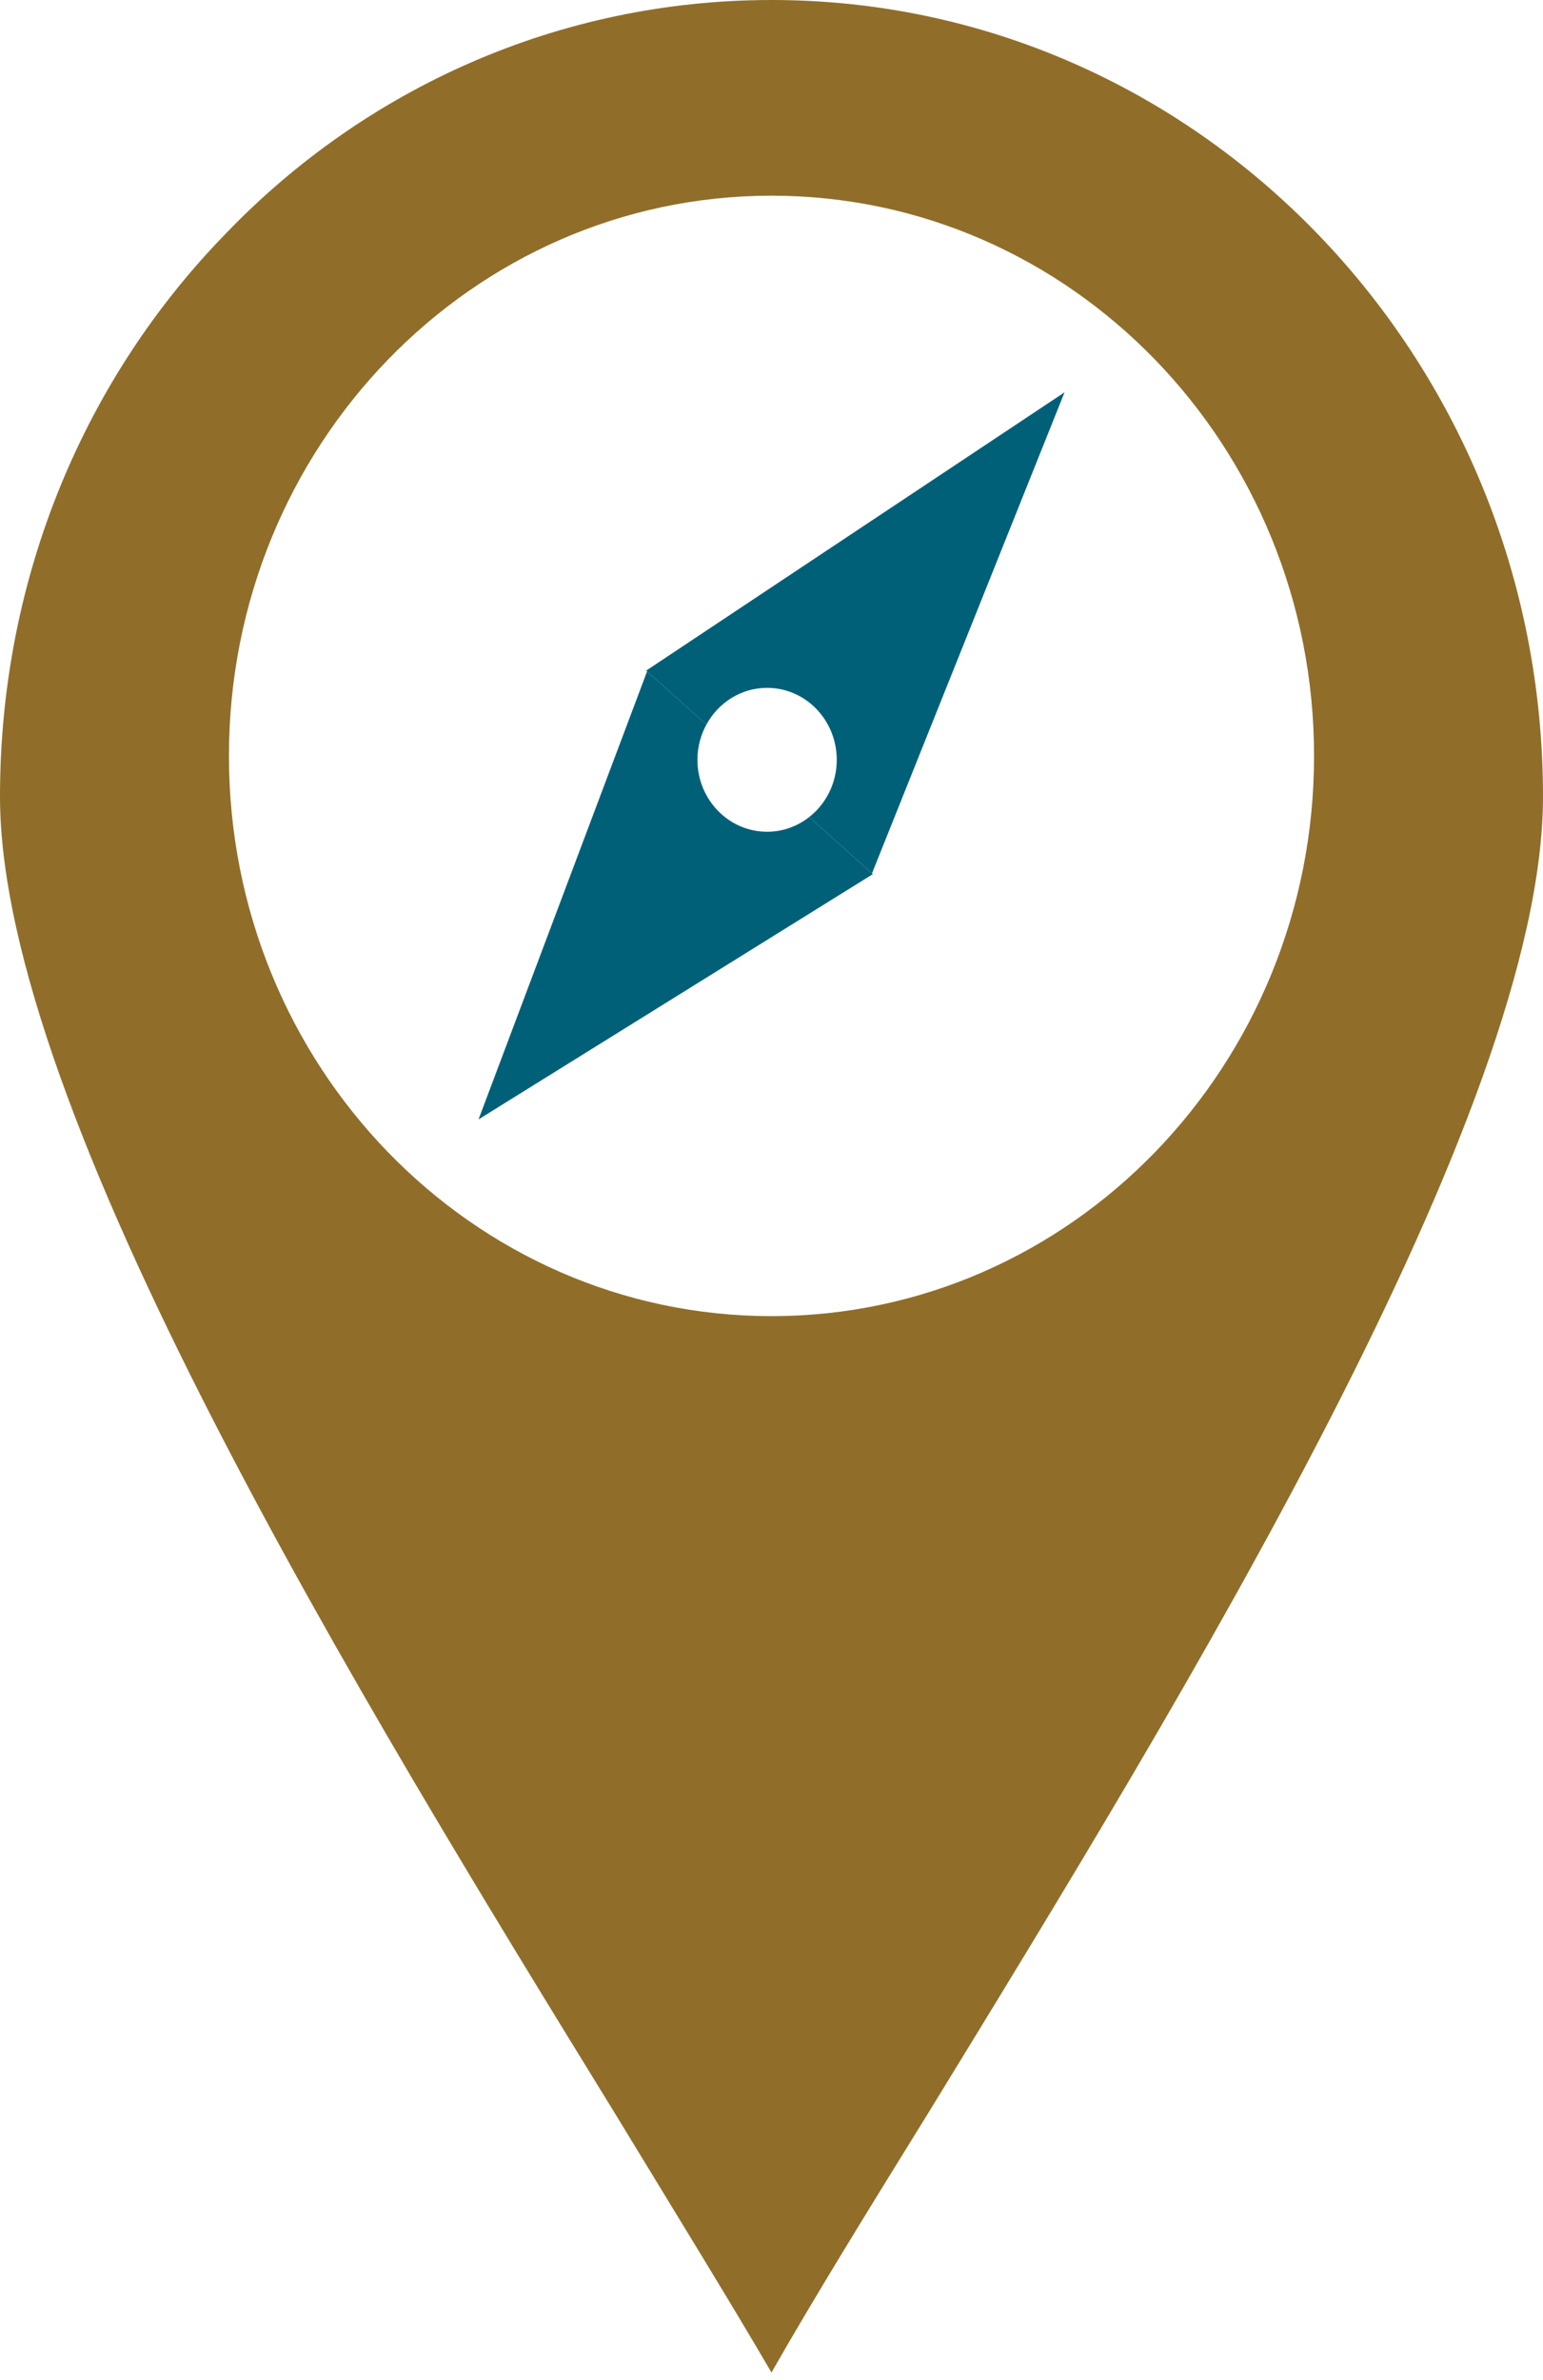 <svg width="24" height="37" viewBox="0 0 24 37" fill="none" xmlns="http://www.w3.org/2000/svg">
<path d="M20.485 3.627C18.303 1.376 15.307 0 12 0C8.693 0 5.68 1.376 3.516 3.627C1.334 5.861 0 8.953 0 12.383C0 17.28 5.611 26.428 9.559 32.844C10.494 34.381 11.342 35.756 12 36.882C12.641 35.756 13.489 34.381 14.441 32.844C18.372 26.428 24 17.28 24 12.383C24 8.952 22.649 5.861 20.485 3.627ZM12 20.46C7.34 20.46 3.561 16.561 3.561 11.751C3.561 6.941 7.34 3.042 12 3.042C16.661 3.042 20.439 6.941 20.439 11.751C20.439 16.561 16.661 20.46 12 20.46Z" fill="#906E2A"/>
<path d="M12.587 12.701C12.405 12.844 12.178 12.93 11.932 12.93C11.333 12.93 10.848 12.429 10.848 11.812C10.848 11.613 10.899 11.426 10.987 11.265L10.065 10.437C9.191 12.759 8.317 15.081 7.443 17.402C9.487 16.131 11.532 14.86 13.576 13.589L12.587 12.701V12.701Z" fill="#006078"/>
<path d="M10.052 10.425L10.987 11.265C11.172 10.924 11.526 10.693 11.932 10.693C12.53 10.693 13.015 11.194 13.015 11.812C13.015 12.175 12.847 12.497 12.587 12.701L13.563 13.577C14.561 11.085 15.559 8.592 16.558 6.099C14.389 7.541 12.22 8.983 10.051 10.425L10.052 10.425Z" fill="#006078"/>
</svg>
